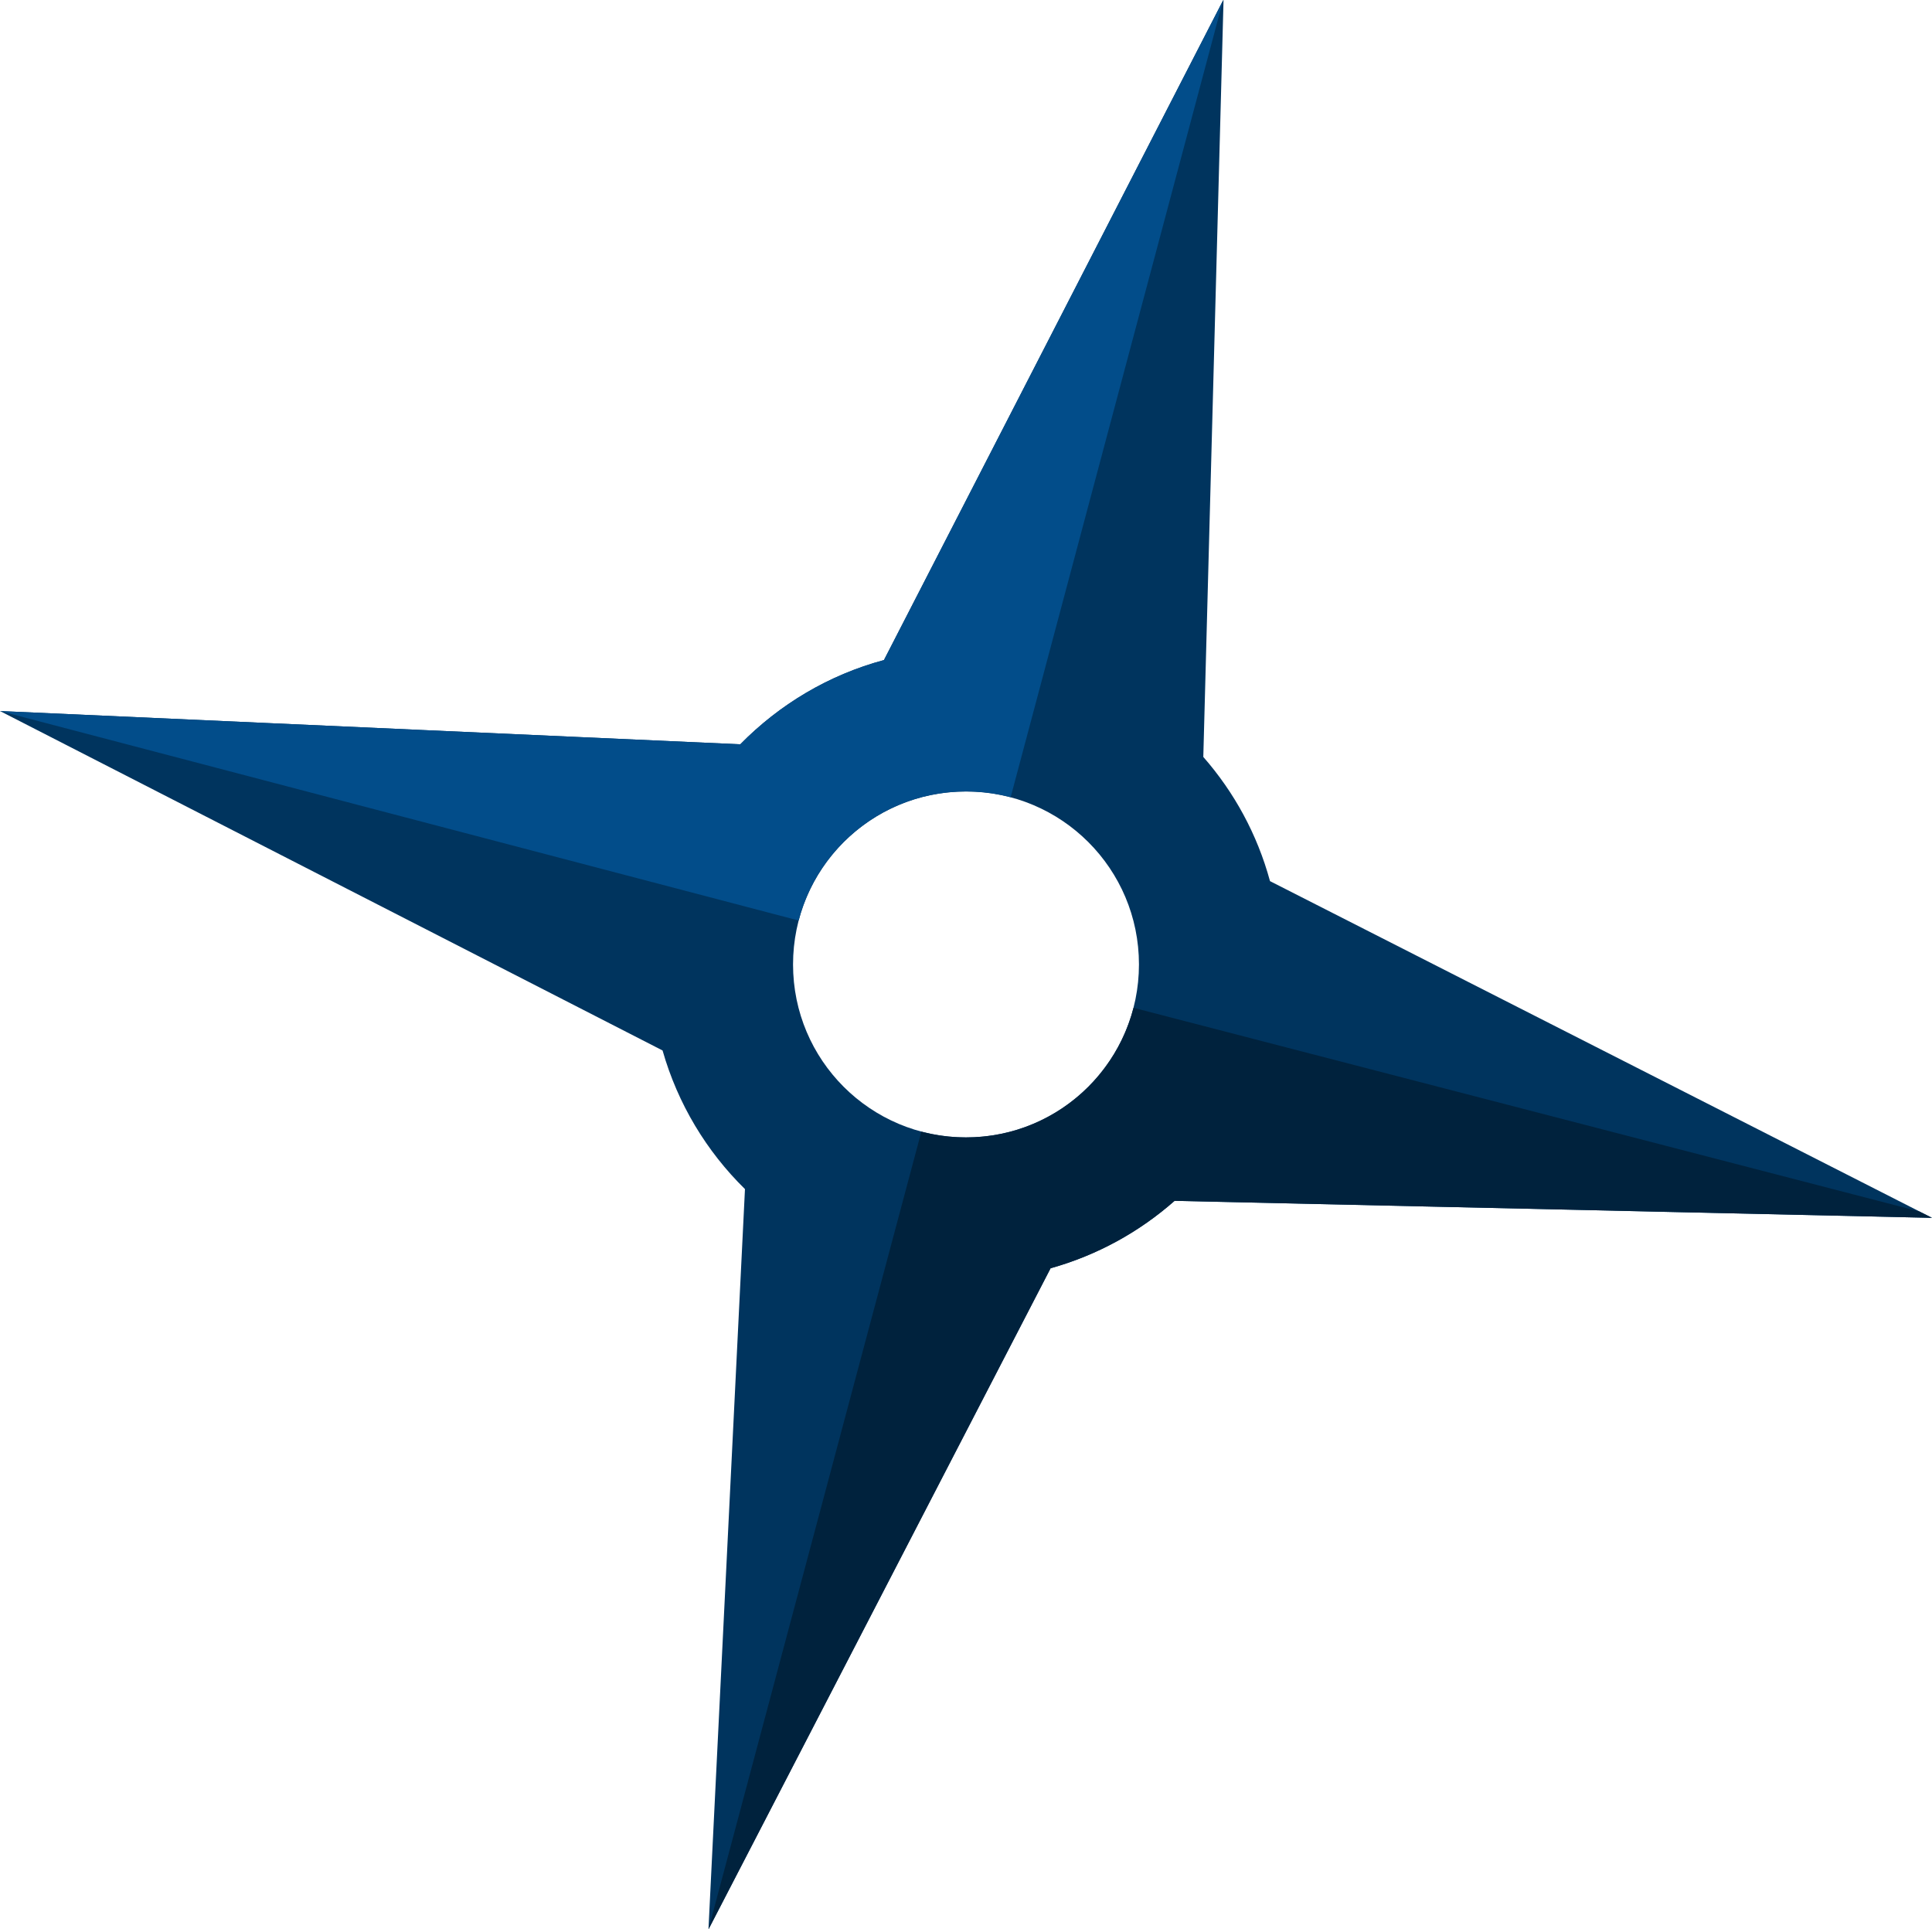 <?xml version="1.0" encoding="UTF-8"?>
<!DOCTYPE svg PUBLIC "-//W3C//DTD SVG 1.1//EN" "http://www.w3.org/Graphics/SVG/1.1/DTD/svg11.dtd">
<!-- Creator: CorelDRAW X7 -->
<svg xmlns="http://www.w3.org/2000/svg" xml:space="preserve" width="106.899mm" height="106.721mm" version="1.1" style="shape-rendering:geometricPrecision; text-rendering:geometricPrecision; image-rendering:optimizeQuality; fill-rule:evenodd; clip-rule:evenodd"
viewBox="0 0 10690 10672"
 xmlns:xlink="http://www.w3.org/1999/xlink">
 <defs>
  <style type="text/css">
   <![CDATA[
    .fil1 {fill:#00223D}
    .fil0 {fill:#00345E}
    .fil2 {fill:#024D8A}
   ]]>
  </style>
 </defs>
 <g id="Layer_x0020_1">
  <g id="_2535233022688">
   <path class="fil0" d="M7027 4875l3663 1863 -4191 -94c-195,172 -428,301 -686,373l-1893 3658 202 -4096c-213,-209 -372,-472 -456,-767l-3666 -1878 4096 184c216,-220 489,-384 795,-466l1879 -3655 -112 4191c171,195 299,429 369,687zm-1682 -496c529,0 957,428 957,957 0,529 -428,957 -957,957 -529,0 -957,-428 -957,-957 0,-529 428,-957 957,-957z"/>
   <path class="fil1" d="M10620 6703l70 35 -4191 -94c-195,172 -428,301 -686,373l-1893 3658 1178 -4414c79,21 162,32 247,32 446,0 820,-304 927,-717l4348 1127z"/>
   <path class="fil2" d="M0 3934l4096 184c216,-220 489,-384 795,-466l1876 -3649 -1175 4408c-79,-21 -162,-32 -247,-32 -445,0 -819,303 -926,714l-4419 -1159z"/>
  </g>
 </g>
</svg>

